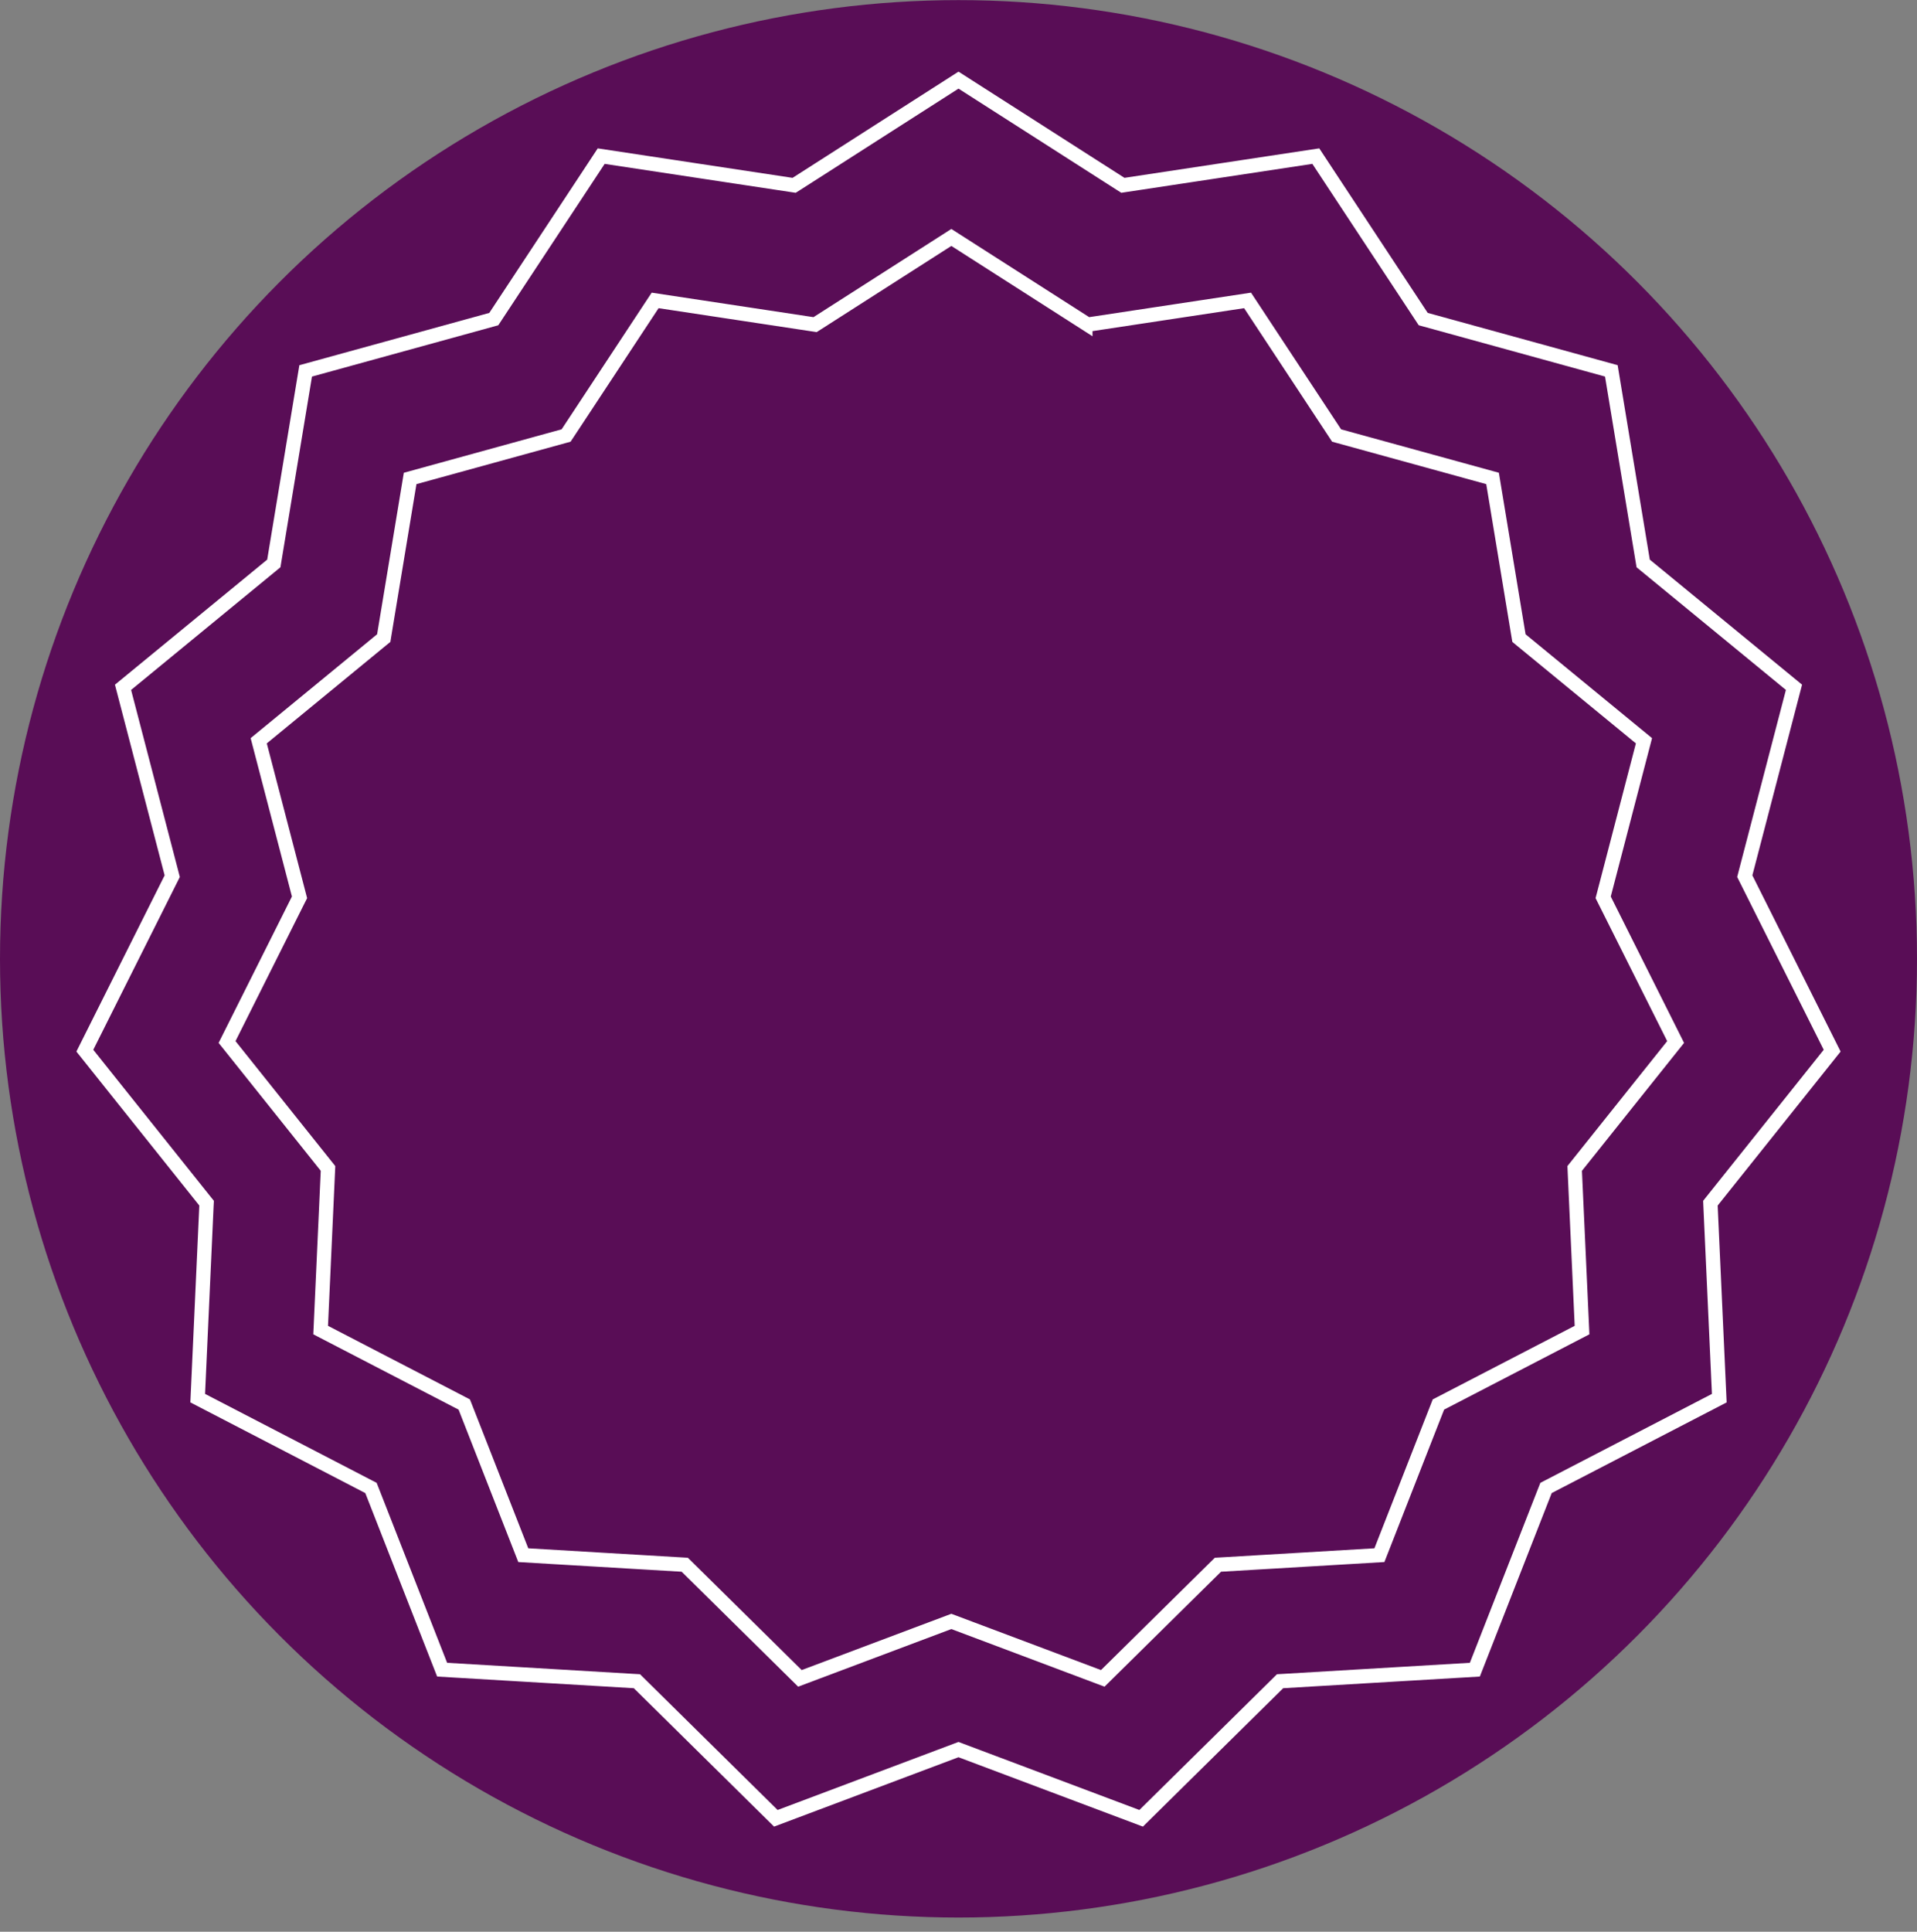 <svg width="134" height="135" fill="none" xmlns="http://www.w3.org/2000/svg"><rect width="100%" height="100%" fill="#808080" stroke="none"/><circle cx="67" cy="67.008" r="67" fill="#590D56"/><path d="m75.867 22.586.158.101.186-.028 10.995-1.664 6.12 9.284.103.157.181.05 10.721 2.95 1.814 10.971.031.186.145.12 8.594 7.056-2.804 10.76-.048.182.084.168 4.981 9.942-6.939 8.69-.117.146.008.188.506 11.108-9.873 5.116-.167.087-.068.175-4.056 10.353-11.1.658-.188.011-.134.132-7.916 7.809-10.408-3.914-.176-.066-.176.066-10.408 3.914L48 109.485l-.134-.132-.188-.011-11.1-.658-4.056-10.353-.069-.175-.166-.087-9.873-5.116.506-11.108.008-.188-.117-.147-6.939-8.689 4.98-9.942.085-.168-.047-.182-2.805-10.76 8.593-7.057.146-.119.03-.186 1.815-10.97 10.72-2.951.182-.05.104-.157 6.12-9.284 10.994 1.664.186.028.158-.101 9.367-5.992 9.367 5.992Z" stroke="#fff"/><path d="m78.332 12.85.158.101.186-.028 13.3-2.013 7.404 11.231.103.157.181.05 12.97 3.57 2.195 13.272.031.186.145.119 10.396 8.537-3.393 13.017-.047.182.084.168 6.025 12.027-8.394 10.512-.117.147.008.188.613 13.438-11.944 6.189-.167.086-.069.175-4.906 12.525-13.428.796-.188.011-.134.133-9.577 9.446-12.591-4.735-.176-.066-.176.066-12.591 4.735-9.577-9.446-.134-.133-.188-.011-13.428-.796L26 104.161l-.069-.175-.167-.086-11.944-6.19.612-13.437.01-.188-.118-.147L5.93 73.426 11.955 61.4l.084-.168-.047-.182-3.393-13.017 10.396-8.537.145-.12.03-.185 2.196-13.271 12.97-3.57.18-.05.104-.158 7.404-11.231 13.3 2.013.186.028.158-.1L67 5.6l11.332 7.25Z" stroke="#fff"><animate attributeName="d" dur="3s" repeatCount="indefinite" values="M78.332 12.85L78.49 12.951L78.676 12.923L91.976 10.91L99.38 22.141L99.483 22.298L99.665 22.348L112.634 25.919L114.829 39.19L114.86 39.376L115.005 39.495L125.401 48.032L122.008 61.049L121.961 61.231L122.045 61.399L128.07 73.426L119.676 83.938L119.559 84.085L119.567 84.273L120.18 97.711L108.236 103.9L108.069 103.986L108 104.161L103.094 116.686L89.665 117.482L89.478 117.493L89.344 117.626L79.767 127.072L67.176 122.337L67 122.271L66.824 122.337L54.233 127.072L44.656 117.626L44.522 117.493L44.334 117.482L30.906 116.686L26 104.161L25.931 103.986L25.764 103.9L13.82 97.711L14.432 84.273L14.441 84.085L14.324 83.938L5.93 73.426L11.955 61.399L12.039 61.231L11.992 61.049L8.599 48.032L18.995 39.495L19.14 39.376L19.171 39.19L21.366 25.919L34.336 22.348L34.517 22.298L34.62 22.141L42.024 10.91L55.324 12.923L55.51 12.951L55.668 12.85L67 5.601L78.332 12.85Z; M75.867 22.586L76.025 22.687L76.211 22.659L87.206 20.995L93.325 30.279L93.429 30.436L93.61 30.485L104.331 33.437L106.145 44.407L106.176 44.593L106.321 44.712L114.915 51.769L112.111 62.529L112.063 62.711L112.147 62.879L117.128 72.821L110.189 81.51L110.072 81.657L110.08 81.845L110.586 92.953L100.713 98.069L100.546 98.156L100.478 98.331L96.422 108.684L85.322 109.342L85.134 109.353L85 109.485L77.084 117.294L66.676 113.38L66.5 113.314L66.324 113.38L55.916 117.294L48 109.485L47.866 109.353L47.678 109.342L36.578 108.684L32.522 98.331L32.453 98.156L32.287 98.069L22.414 92.953L22.92 81.845L22.928 81.657L22.811 81.51L15.872 72.821L20.853 62.879L20.937 62.711L20.89 62.529L18.085 51.769L26.678 44.712L26.824 44.593L26.855 44.407L28.669 33.437L39.39 30.485L39.571 30.436L39.675 30.279L45.794 20.995L56.789 22.659L56.975 22.687L57.133 22.586L66.5 16.594L75.867 22.586Z; M78.332 12.85L78.49 12.951L78.676 12.923L91.976 10.91L99.38 22.141L99.483 22.298L99.665 22.348L112.634 25.919L114.829 39.19L114.86 39.376L115.005 39.495L125.401 48.032L122.008 61.049L121.961 61.231L122.045 61.399L128.07 73.426L119.676 83.938L119.559 84.085L119.567 84.273L120.18 97.711L108.236 103.9L108.069 103.986L108 104.161L103.094 116.686L89.665 117.482L89.478 117.493L89.344 117.626L79.767 127.072L67.176 122.337L67 122.271L66.824 122.337L54.233 127.072L44.656 117.626L44.522 117.493L44.334 117.482L30.906 116.686L26 104.161L25.931 103.986L25.764 103.9L13.82 97.711L14.432 84.273L14.441 84.085L14.324 83.938L5.93 73.426L11.955 61.399L12.039 61.231L11.992 61.049L8.599 48.032L18.995 39.495L19.14 39.376L19.171 39.19L21.366 25.919L34.336 22.348L34.517 22.298L34.62 22.141L42.024 10.91L55.324 12.923L55.51 12.951L55.668 12.85L67 5.601L78.332 12.85Z"/></path></svg>